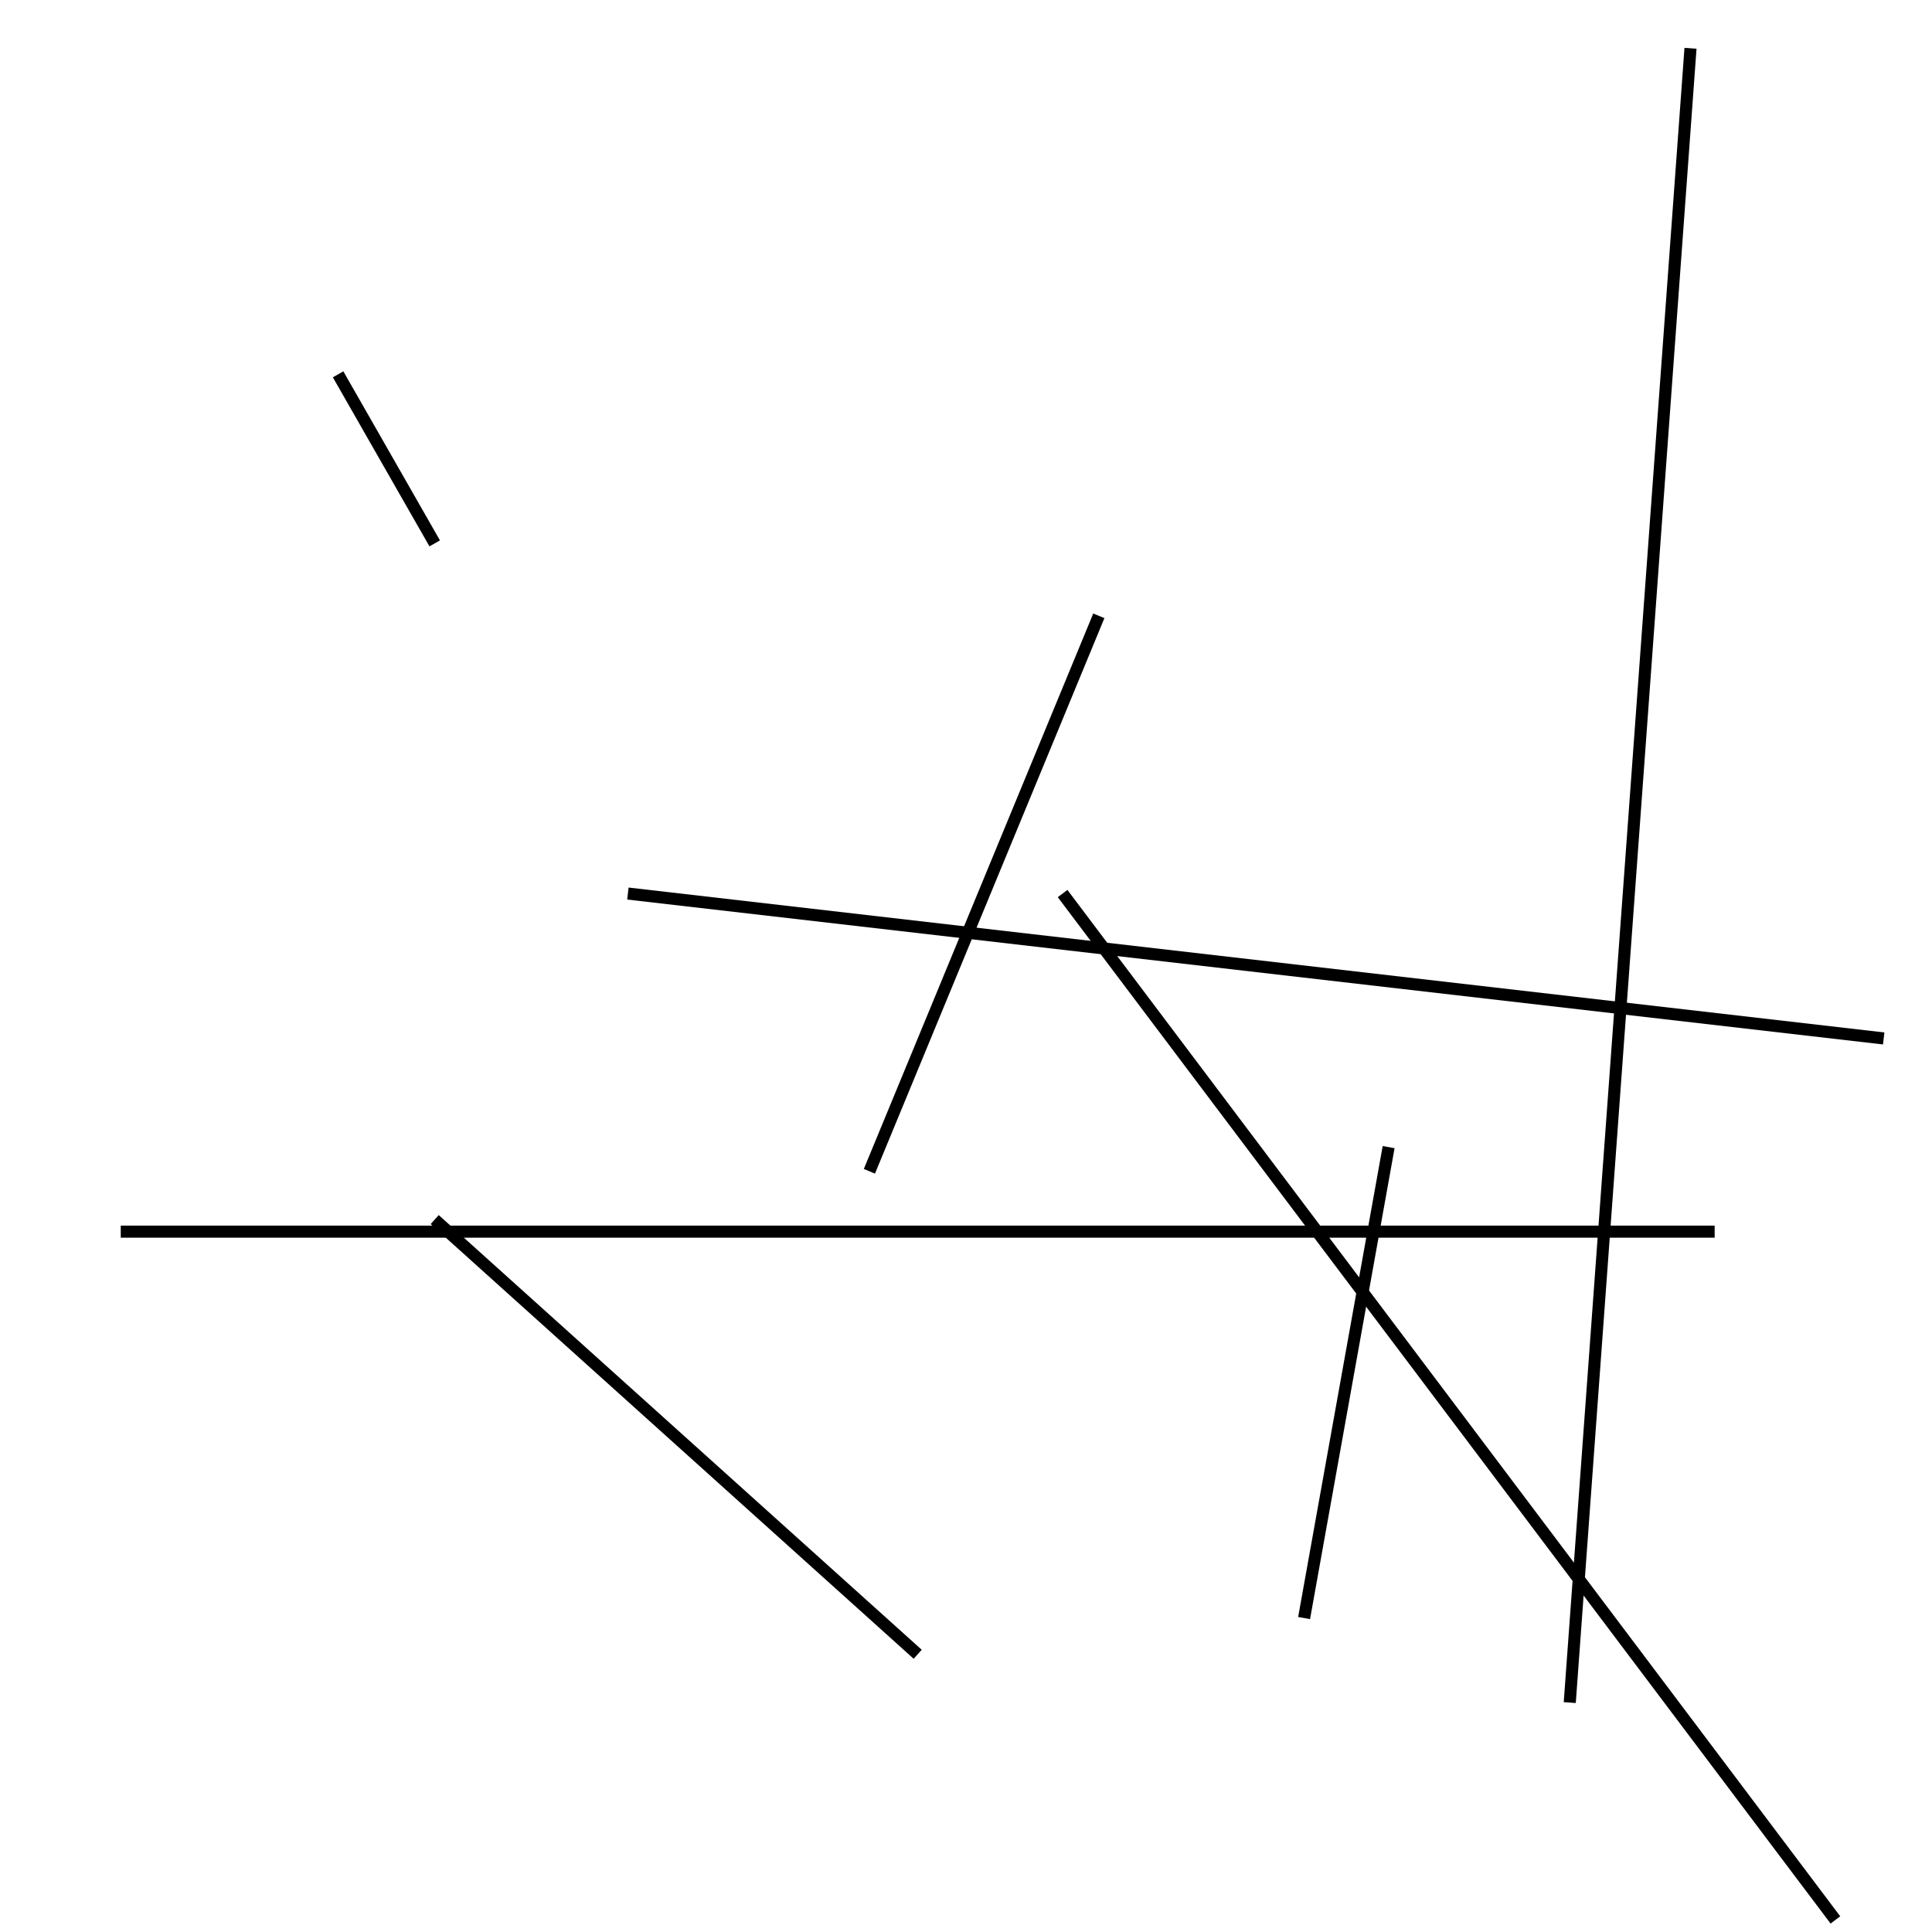 <?xml version="1.0" encoding="utf-8" ?>
<svg baseProfile="full" height="160" version="1.1" width="160" xmlns="http://www.w3.org/2000/svg" xmlns:ev="http://www.w3.org/2001/xml-events" xmlns:xlink="http://www.w3.org/1999/xlink"><defs /><line stroke="black" stroke-width="1" x1="36" x2="28" y1="45" y2="31" /><line stroke="black" stroke-width="1" x1="10" x2="142" y1="102" y2="102" /><line stroke="black" stroke-width="1" x1="108" x2="115" y1="134" y2="95" /><line stroke="black" stroke-width="1" x1="52" x2="156" y1="74" y2="86" /><line stroke="black" stroke-width="1" x1="36" x2="76" y1="101" y2="137" /><line stroke="black" stroke-width="1" x1="140" x2="130" y1="4" y2="141" /><line stroke="black" stroke-width="1" x1="88" x2="152" y1="74" y2="159" /><line stroke="black" stroke-width="1" x1="91" x2="72" y1="51" y2="97" /></svg>